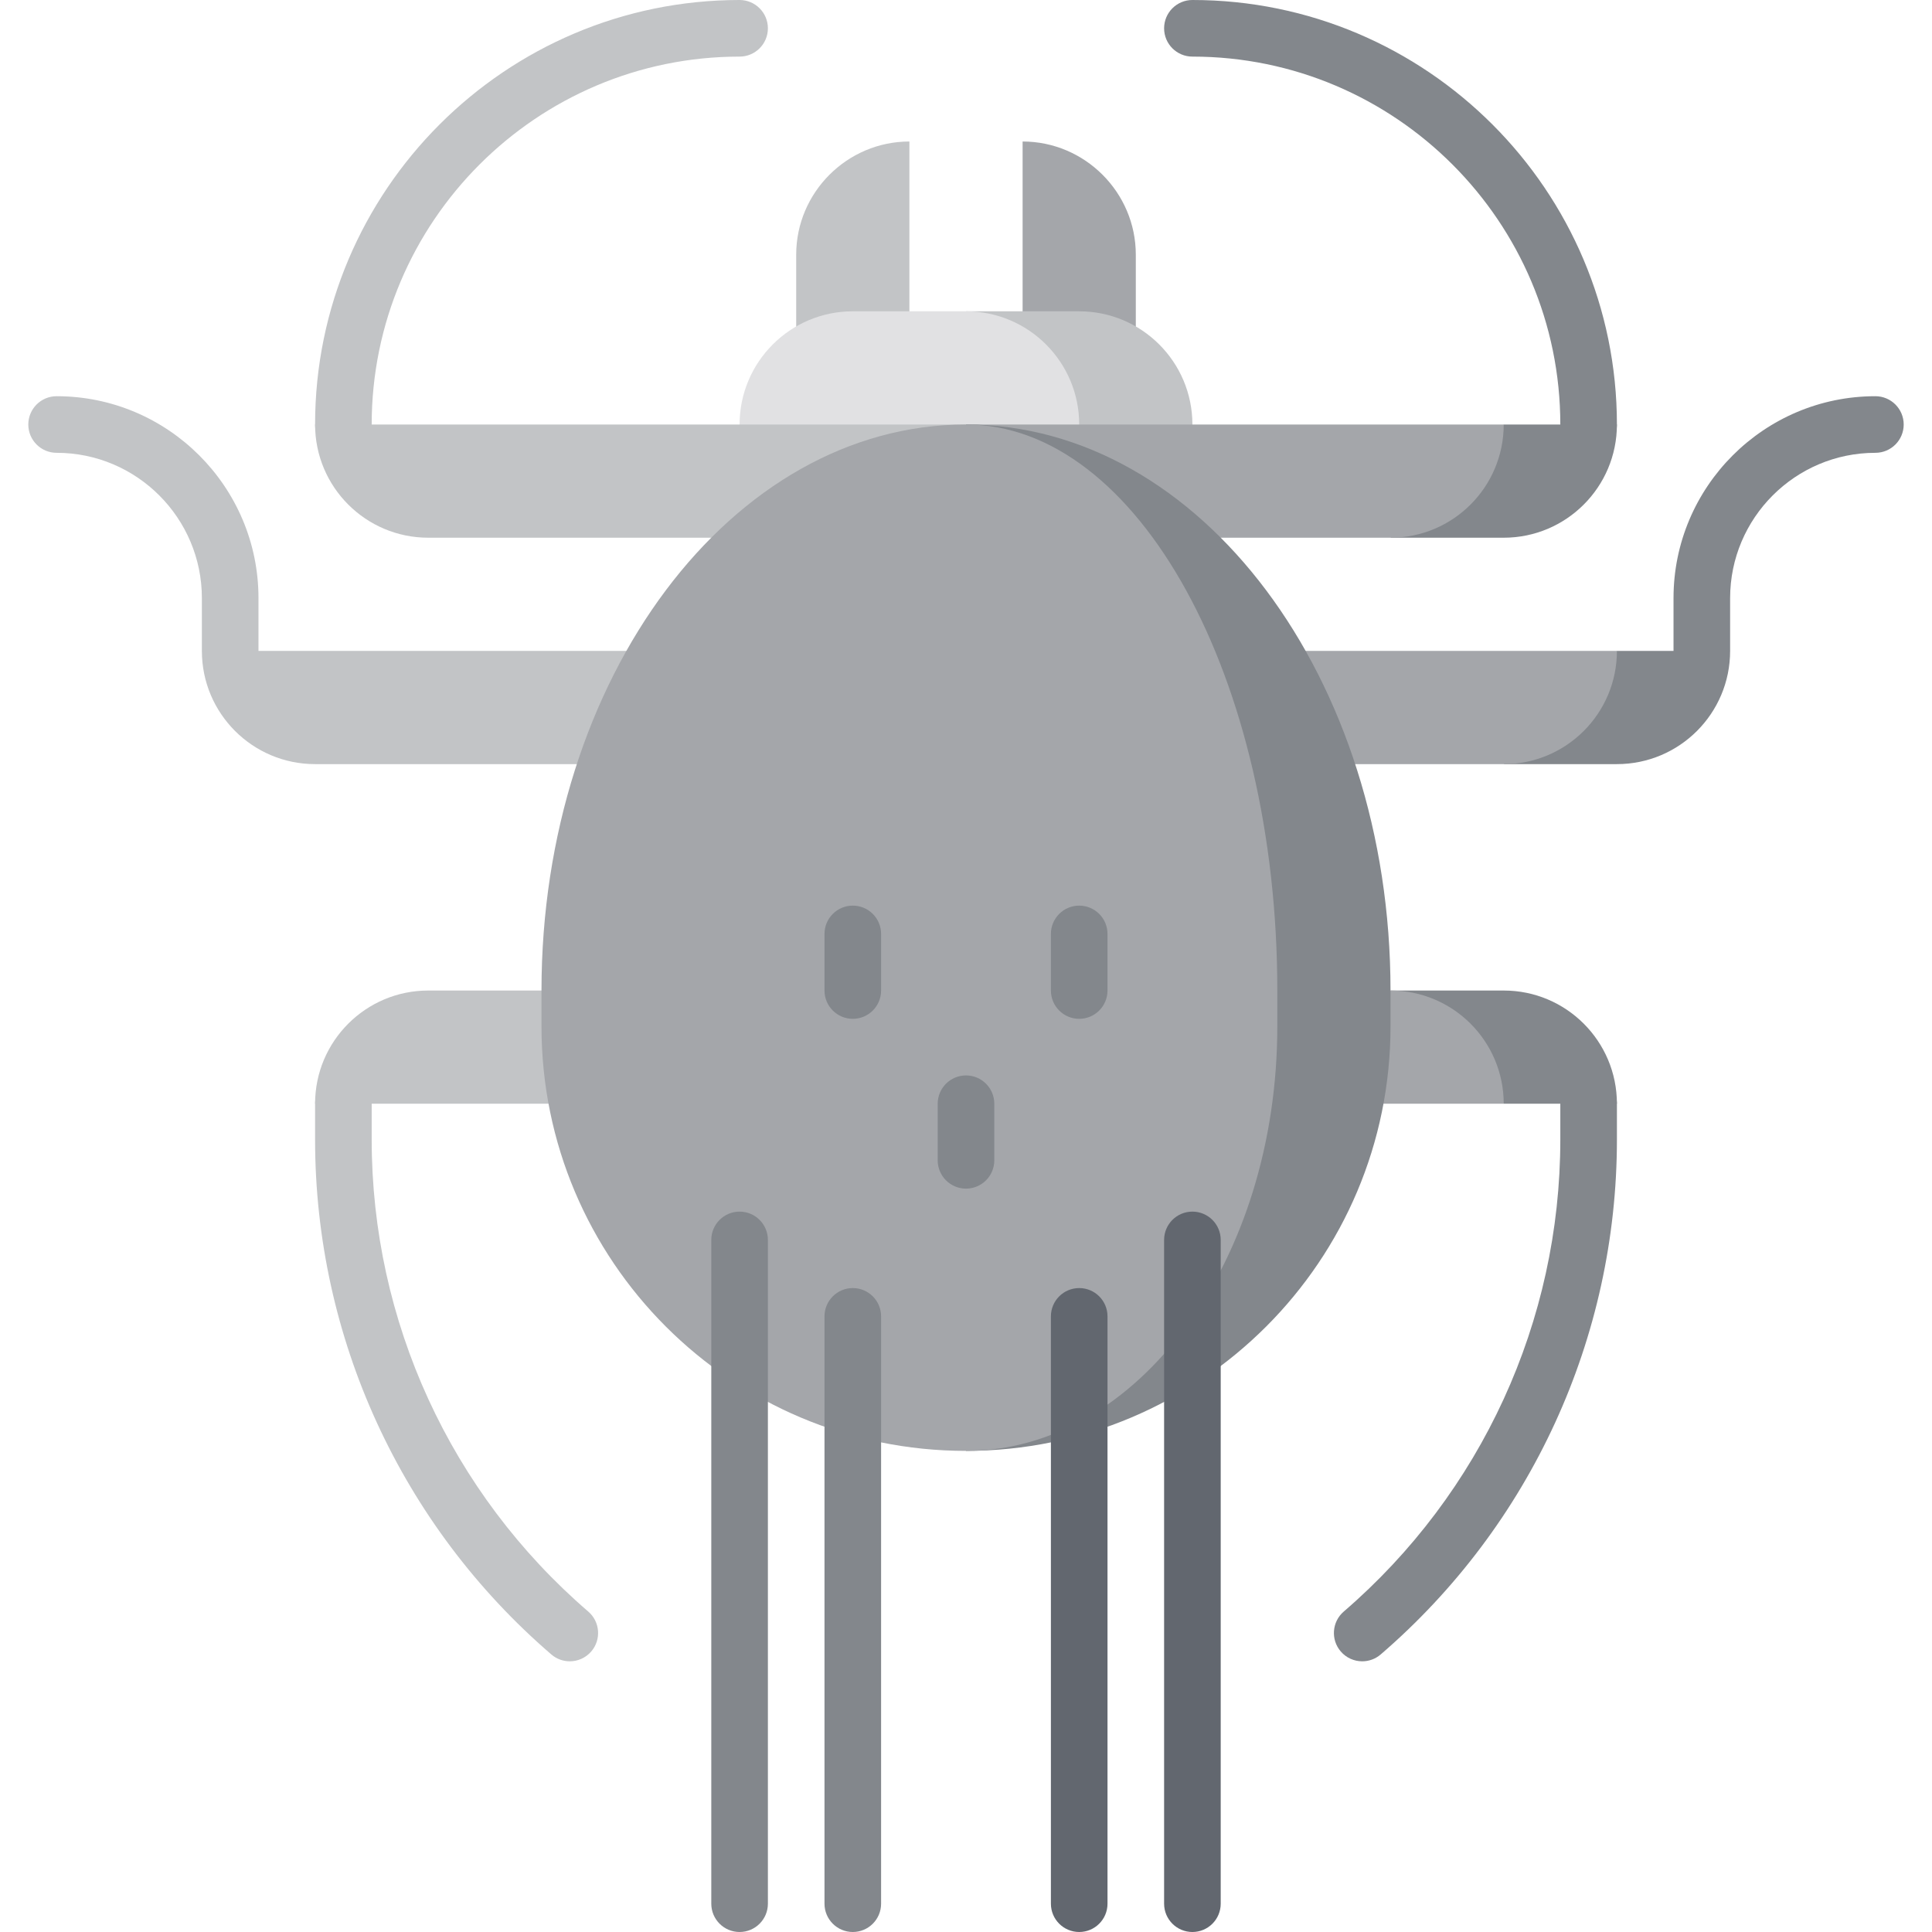 <svg id="Capa_1" enable-background="new 0 0 512 512" height="512" viewBox="0 0 512 512" width="512" xmlns="http://www.w3.org/2000/svg"><g><g><path d="m497 105c-29.5 0-53.5 24-53.5 53.5v29l15-15v-14c0-21.229 17.271-38.5 38.5-38.5 4.142 0 7.5-3.358 7.5-7.5s-3.358-7.5-7.5-7.5z" fill="#83878c"/><path d="m15 105c-4.142 0-7.5 3.358-7.5 7.5s3.358 7.5 7.5 7.5c21.229 0 38.5 17.271 38.5 38.5v14l15 15v-29c0-29.5-24-53.5-53.5-53.5z" fill="#c2c4c6"/><path d="m196 0c-62.033 0-112.5 50.467-112.5 112.5 0 4.142 3.358 7.5 7.5 7.5s7.5-3.358 7.5-7.5c0-53.762 43.738-97.5 97.5-97.5 4.142 0 7.5-3.358 7.5-7.5s-3.358-7.5-7.5-7.5z" fill="#c2c4c6"/><path d="m316 0c-4.142 0-7.5 3.358-7.5 7.5s3.358 7.5 7.5 7.5c53.762 0 97.5 43.738 97.5 97.5 0 4.142 3.358 7.5 7.5 7.5s7.5-3.358 7.5-7.5c0-62.033-50.467-112.5-112.5-112.5z" fill="#83878c"/><path d="m155.894 427.081c-36.475-31.41-57.394-76.999-57.394-125.081v-9.5c0-4.142-3.358-7.5-7.5-7.5s-7.5 3.358-7.5 7.5v9.5c0 52.453 22.819 102.186 62.606 136.447 1.417 1.22 3.158 1.817 4.891 1.817 2.108 0 4.204-.884 5.687-2.606 2.702-3.139 2.349-7.875-.79-10.577z" fill="#c2c4c6"/><path d="m421 285c-4.142 0-7.5 3.358-7.5 7.5v9.5c0 48.082-20.919 93.672-57.394 125.081-3.139 2.703-3.492 7.438-.789 10.577 1.483 1.723 3.579 2.606 5.687 2.606 1.733 0 3.474-.597 4.891-1.817 39.786-34.261 62.605-83.994 62.605-136.447v-9.5c0-4.142-3.358-7.5-7.5-7.5z" fill="#83878c"/></g><g><path d="m211 67.5v30h30v-60c-16.5 0-30 13.5-30 30z" fill="#c2c4c6"/><path d="m301 67.5v30h-30v-60c16.5 0 30 13.5 30 30z" fill="#a4a6aa"/><path d="m286 82.5h-30v60h60v-30c0-16.569-13.431-30-30-30z" fill="#c2c4c6"/><path d="m256 82.5h-30c-16.569 0-30 13.431-30 30v30h90v-30c0-16.569-13.431-30-30-30z" fill="#e1e1e3"/><path d="m398.5 112.5-30 30h30c16.568 0 30-13.431 30-30z" fill="#83878c"/><path d="m398.5 112.5h-142.5v30h112.5c16.568 0 30-13.431 30-30z" fill="#a4a6aa"/><path d="m428.5 172.5-30 30h30c16.568 0 30-13.431 30-30z" fill="#83878c"/><path d="m428.5 172.5h-172.5v30h142.5c16.568 0 30-13.431 30-30z" fill="#a4a6aa"/><path d="m53.5 172.5c0 16.569 13.432 30 30 30h172.5v-30z" fill="#c2c4c6"/><path d="m83.5 112.5c0 16.569 13.432 30 30 30h142.5v-30z" fill="#c2c4c6"/><path d="m398.5 262.5h-30l30 30h30c0-16.569-13.432-30-30-30z" fill="#83878c"/><path d="m113.5 262.5c-16.568 0-30 13.431-30 30h172.5v-30z" fill="#c2c4c6"/><path d="m368.5 262.5h-112.5v30h142.5c0-16.569-13.432-30-30-30z" fill="#a4a6aa"/><path d="m256 112.5v272c62.132 0 112.5-50.368 112.5-112.5v-9.5c0-82.843-50.368-150-112.5-150z" fill="#83878c"/><path d="m338.5 272v-9.5c0-82.843-36.936-150-82.5-150-62.132 0-112.5 67.157-112.5 150v9.5c0 62.132 50.368 112.5 112.5 112.5 45.564 0 82.5-50.368 82.5-112.5z" fill="#a4a6aa"/><g fill="#83878c"><path d="m226 270c-4.142 0-7.5-3.358-7.5-7.5v-15c0-4.142 3.358-7.5 7.5-7.5s7.5 3.358 7.5 7.5v15c0 4.142-3.358 7.5-7.5 7.5z"/><path d="m286 270c-4.142 0-7.5-3.358-7.5-7.5v-15c0-4.142 3.358-7.5 7.5-7.5s7.5 3.358 7.5 7.5v15c0 4.142-3.358 7.5-7.5 7.5z"/><path d="m256 315c-4.142 0-7.5-3.358-7.5-7.5v-15c0-4.142 3.358-7.5 7.5-7.5s7.5 3.358 7.5 7.5v15c0 4.142-3.358 7.5-7.5 7.5z"/></g><path d="m286 512c-4.142 0-7.5-3.358-7.5-7.5v-155.65c0-4.142 3.358-7.5 7.5-7.5s7.5 3.358 7.5 7.5v155.65c0 4.142-3.358 7.5-7.5 7.5z" fill="#62676f"/><path d="m226 512c-4.142 0-7.5-3.358-7.5-7.5v-155.65c0-4.142 3.358-7.5 7.5-7.5s7.5 3.358 7.5 7.5v155.65c0 4.142-3.358 7.5-7.5 7.5z" fill="#83878c"/><path d="m316 512c-4.142 0-7.5-3.358-7.5-7.5v-175.909c0-4.142 3.358-7.5 7.5-7.5s7.5 3.358 7.5 7.5v175.909c0 4.142-3.358 7.5-7.5 7.5z" fill="#62676f"/><path d="m196 512c-4.142 0-7.5-3.358-7.5-7.5v-175.909c0-4.142 3.358-7.5 7.5-7.5s7.5 3.358 7.5 7.5v175.909c0 4.142-3.358 7.5-7.5 7.5z" fill="#83878c"/></g></g></svg>